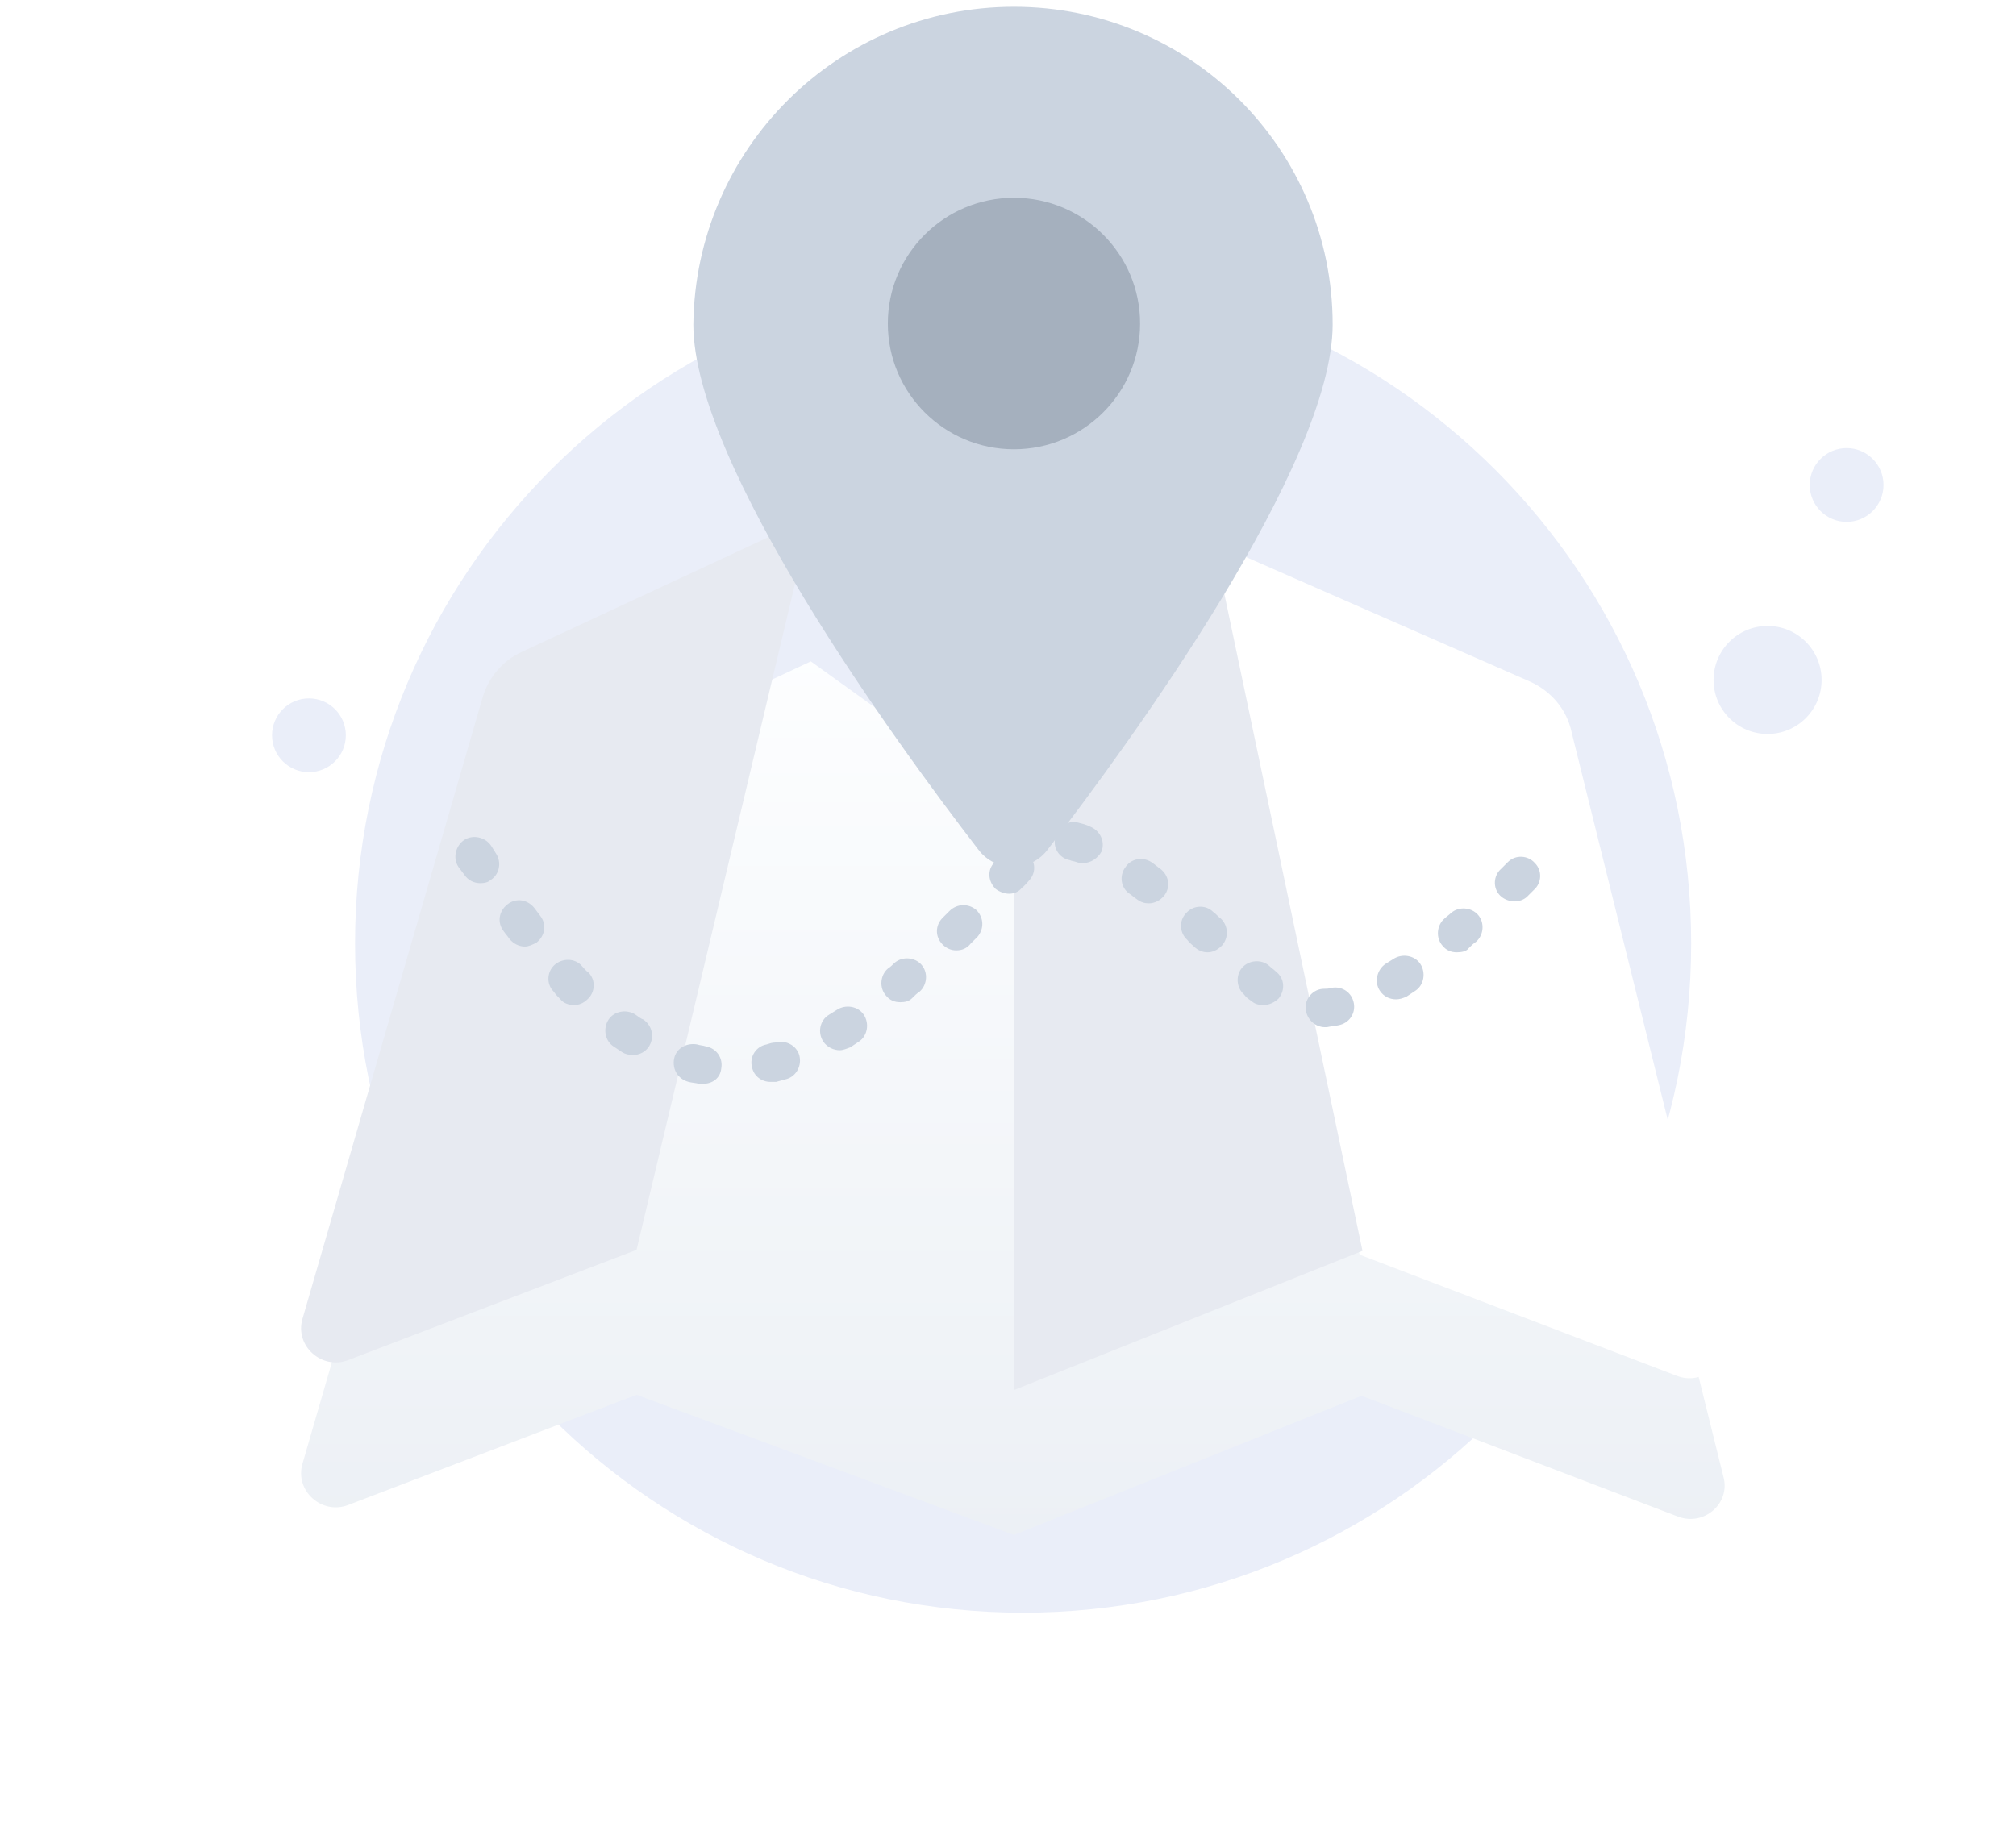 <svg width="153" height="139" viewBox="0 0 153 139" fill="none" xmlns="http://www.w3.org/2000/svg">
<path d="M77.647 122.413C105.647 122.413 128.347 99.713 128.347 71.613C128.347 43.513 105.647 20.813 77.647 20.813C49.647 20.813 26.947 43.513 26.947 71.613C26.947 99.713 49.647 122.413 77.647 122.413Z" fill="#EAEEF9"/>
<path d="M134.146 55.713C136.411 55.713 138.246 53.877 138.246 51.613C138.246 49.349 136.411 47.513 134.146 47.513C131.882 47.513 130.046 49.349 130.046 51.613C130.046 53.877 131.882 55.713 134.146 55.713Z" fill="#EAEEF9"/>
<path d="M140.146 39.613C141.693 39.613 142.946 38.359 142.946 36.813C142.946 35.267 141.693 34.013 140.146 34.013C138.6 34.013 137.346 35.267 137.346 36.813C137.346 38.359 138.6 39.613 140.146 39.613Z" fill="#EAEEF9"/>
<path d="M23.447 58.613C24.993 58.613 26.247 57.359 26.247 55.813C26.247 54.267 24.993 53.013 23.447 53.013C21.9 53.013 20.646 54.267 20.646 55.813C20.646 57.359 21.9 58.613 23.447 58.613Z" fill="#EAEEF9"/>
<g filter="url(#filter0_d)">
<path d="M127.372 104.129L103.331 94.948L76.952 105.513L48.308 94.875L26.387 103.254C24.414 103.983 22.368 102.161 22.952 100.121L36.617 52.977C37.055 51.447 38.151 50.135 39.613 49.479L61.534 39.205L76.952 50.281L92.005 40.735L116.265 51.374C117.872 52.102 119.042 53.487 119.407 55.163L130.806 101.141C131.318 103.109 129.345 104.857 127.372 104.129Z" fill="url(#paint0_linear)"/>
</g>
<path d="M61.534 39.278L48.308 94.875L26.387 103.254C24.414 103.983 22.368 102.161 22.952 100.121L36.617 52.977C37.055 51.447 38.151 50.135 39.613 49.479L61.534 39.278Z" fill="#E7EAF1"/>
<path d="M127.226 104.42L103.185 95.239L91.859 41.099L116.119 51.738C117.726 52.467 118.895 53.851 119.261 55.527L130.66 101.505C131.171 103.473 129.199 105.222 127.226 104.42Z" fill="white"/>
<path d="M103.404 94.948L76.952 105.513V50.281L92.005 40.735L103.404 94.948Z" fill="#E7EAF1"/>
<path d="M53.35 82.269C53.277 82.269 53.204 82.269 53.058 82.269C52.766 82.196 52.546 82.196 52.254 82.123C51.45 81.904 51.012 81.176 51.158 80.374C51.304 79.573 52.108 79.135 52.912 79.281C53.131 79.354 53.35 79.354 53.569 79.427C54.373 79.573 54.885 80.301 54.739 81.103C54.666 81.832 54.081 82.269 53.35 82.269ZM58.465 82.123C57.808 82.123 57.223 81.686 57.077 81.03C56.858 80.228 57.369 79.427 58.173 79.281C58.392 79.208 58.611 79.135 58.831 79.135C59.634 78.917 60.438 79.354 60.657 80.083C60.877 80.884 60.438 81.686 59.707 81.904C59.415 81.977 59.196 82.05 58.904 82.123C58.684 82.123 58.538 82.123 58.465 82.123ZM48.016 80.083C47.724 80.083 47.431 80.01 47.212 79.864C46.993 79.719 46.774 79.573 46.554 79.427C45.897 78.99 45.751 78.043 46.189 77.387C46.628 76.731 47.578 76.585 48.235 77.022C48.454 77.168 48.6 77.314 48.82 77.387C49.477 77.824 49.697 78.698 49.258 79.427C48.966 79.864 48.528 80.083 48.016 80.083ZM63.726 79.719C63.288 79.719 62.776 79.5 62.484 79.063C62.046 78.407 62.192 77.46 62.923 77.022C63.142 76.877 63.288 76.804 63.507 76.658C64.165 76.221 65.115 76.367 65.553 77.022C65.992 77.678 65.846 78.626 65.188 79.063C64.969 79.208 64.749 79.354 64.53 79.5C64.311 79.573 64.019 79.719 63.726 79.719ZM100.555 77.97C99.824 77.97 99.166 77.387 99.093 76.585C99.02 75.784 99.678 75.055 100.481 75.055C100.628 75.055 100.847 75.055 101.066 74.982C101.87 74.836 102.601 75.347 102.747 76.148C102.893 76.95 102.381 77.678 101.578 77.824C101.285 77.897 100.993 77.897 100.701 77.97C100.628 77.97 100.628 77.97 100.555 77.97ZM43.559 76.294C43.193 76.294 42.755 76.148 42.536 75.857C42.389 75.711 42.17 75.492 42.024 75.274C41.44 74.691 41.513 73.743 42.097 73.233C42.682 72.723 43.632 72.723 44.143 73.306C44.289 73.452 44.435 73.671 44.655 73.816C45.239 74.399 45.166 75.347 44.582 75.857C44.289 76.148 43.924 76.294 43.559 76.294ZM95.878 76.294C95.586 76.294 95.22 76.221 95.001 76.002C94.782 75.857 94.563 75.711 94.416 75.492C93.832 74.982 93.759 74.035 94.27 73.452C94.782 72.869 95.732 72.796 96.316 73.306C96.463 73.452 96.682 73.598 96.828 73.743C97.486 74.254 97.559 75.128 97.047 75.784C96.755 76.075 96.316 76.294 95.878 76.294ZM68.33 76.075C67.891 76.075 67.526 75.929 67.234 75.565C66.722 74.982 66.795 74.035 67.38 73.525C67.599 73.379 67.745 73.233 67.891 73.088C68.476 72.578 69.426 72.65 69.938 73.233C70.449 73.816 70.376 74.764 69.791 75.274C69.572 75.419 69.426 75.565 69.207 75.784C68.988 76.002 68.695 76.075 68.33 76.075ZM105.962 75.857C105.45 75.857 105.012 75.638 104.72 75.201C104.281 74.545 104.5 73.598 105.158 73.16C105.377 73.015 105.523 72.942 105.743 72.796C106.4 72.359 107.35 72.505 107.789 73.16C108.227 73.816 108.081 74.764 107.423 75.201C107.204 75.347 106.985 75.492 106.766 75.638C106.473 75.784 106.181 75.857 105.962 75.857ZM91.64 72.286C91.274 72.286 90.909 72.14 90.617 71.849C90.471 71.703 90.251 71.558 90.105 71.339C89.521 70.829 89.448 69.882 90.032 69.299C90.544 68.716 91.494 68.643 92.078 69.226C92.297 69.371 92.444 69.59 92.663 69.736C93.247 70.319 93.247 71.193 92.736 71.776C92.371 72.14 92.005 72.286 91.64 72.286ZM110.565 72.286C110.127 72.286 109.762 72.14 109.469 71.776C108.958 71.193 109.031 70.246 109.615 69.736C109.762 69.59 109.981 69.444 110.127 69.299C110.712 68.789 111.661 68.861 112.173 69.444C112.684 70.027 112.611 70.975 112.027 71.485C111.808 71.63 111.661 71.776 111.442 71.995C111.296 72.213 110.931 72.286 110.565 72.286ZM72.568 72.14C72.203 72.14 71.837 71.995 71.545 71.703C70.96 71.12 70.96 70.246 71.545 69.663L72.057 69.153C72.641 68.57 73.518 68.57 74.103 69.08C74.687 69.663 74.687 70.537 74.176 71.12L73.664 71.63C73.372 71.995 73.007 72.14 72.568 72.14ZM39.832 71.849C39.394 71.849 38.955 71.63 38.663 71.266C38.517 71.047 38.37 70.902 38.224 70.683C37.713 70.027 37.859 69.153 38.517 68.643C39.174 68.133 40.051 68.278 40.563 68.934L41.001 69.517C41.513 70.173 41.366 71.047 40.709 71.558C40.416 71.703 40.124 71.849 39.832 71.849ZM87.182 68.57C86.89 68.57 86.598 68.497 86.306 68.278C86.086 68.133 85.94 67.987 85.721 67.841C85.063 67.404 84.917 66.457 85.429 65.801C85.867 65.145 86.817 64.999 87.475 65.51C87.694 65.655 87.84 65.801 88.059 65.947C88.717 66.457 88.863 67.331 88.352 67.987C88.059 68.351 87.621 68.57 87.182 68.57ZM114.95 68.424C114.584 68.424 114.146 68.278 113.854 67.987C113.269 67.404 113.342 66.457 113.927 65.947L114.438 65.437C115.023 64.854 115.973 64.927 116.484 65.51C117.069 66.093 116.996 67.04 116.411 67.55L115.9 68.06C115.68 68.278 115.315 68.424 114.95 68.424ZM76.587 67.841C76.222 67.841 75.856 67.696 75.564 67.477C74.979 66.894 74.906 66.02 75.491 65.437C75.637 65.218 75.856 65.072 76.002 64.854C76.587 64.271 77.464 64.271 78.048 64.854C78.633 65.437 78.633 66.311 78.048 66.894C77.902 67.04 77.756 67.258 77.537 67.404C77.318 67.696 76.952 67.841 76.587 67.841ZM36.471 67.04C35.959 67.04 35.521 66.821 35.228 66.384L34.79 65.801C34.352 65.145 34.571 64.198 35.228 63.761C35.886 63.324 36.836 63.542 37.274 64.198L37.64 64.781C38.078 65.437 37.932 66.384 37.201 66.821C37.055 66.967 36.763 67.04 36.471 67.04ZM82.213 65.51C82.067 65.51 81.848 65.51 81.702 65.437C81.483 65.364 81.337 65.364 81.191 65.291C80.387 65.145 79.875 64.344 80.094 63.542C80.314 62.741 81.044 62.231 81.848 62.449C82.141 62.522 82.433 62.595 82.725 62.741C83.456 63.032 83.894 63.834 83.602 64.635C83.31 65.145 82.798 65.51 82.213 65.51Z" fill="#CBD4E0"/>
<path d="M76.952 0.513C90.324 0.513 101.139 11.297 101.139 24.632C101.139 35.27 85.794 56.328 79.51 64.49C78.195 66.238 75.564 66.238 74.249 64.49C67.964 56.328 52.619 35.27 52.619 24.632C52.766 11.297 63.58 0.513 76.952 0.513Z" fill="#CBD4E0"/>
<path d="M76.952 34.104C82.239 34.104 86.525 29.831 86.525 24.559C86.525 19.287 82.239 15.013 76.952 15.013C71.666 15.013 67.38 19.287 67.38 24.559C67.38 29.831 71.666 34.104 76.952 34.104Z" fill="#A5B0BE"/>
<defs>
<filter id="filter0_d" x="0.851" y="28.205" width="152.037" height="110.308" filterUnits="userSpaceOnUse" color-interpolation-filters="sRGB">
<feFlood flood-opacity="0" result="BackgroundImageFix"/>
<feColorMatrix in="SourceAlpha" type="matrix" values="0 0 0 0 0 0 0 0 0 0 0 0 0 0 0 0 0 0 127 0"/>
<feOffset dy="11"/>
<feGaussianBlur stdDeviation="11"/>
<feColorMatrix type="matrix" values="0 0 0 0 0.398 0 0 0 0 0.477 0 0 0 0 0.575 0 0 0 0.27 0"/>
<feBlend mode="normal" in2="BackgroundImageFix" result="effect1_dropShadow"/>
<feBlend mode="normal" in="SourceGraphic" in2="effect1_dropShadow" result="shape"/>
</filter>
<linearGradient id="paint0_linear" x1="76.834" y1="37.671" x2="76.834" y2="106.228" gradientUnits="userSpaceOnUse">
<stop stop-color="#FDFEFF"/>
<stop offset="0.996" stop-color="#ECF0F5"/>
</linearGradient>
</defs>
</svg>
